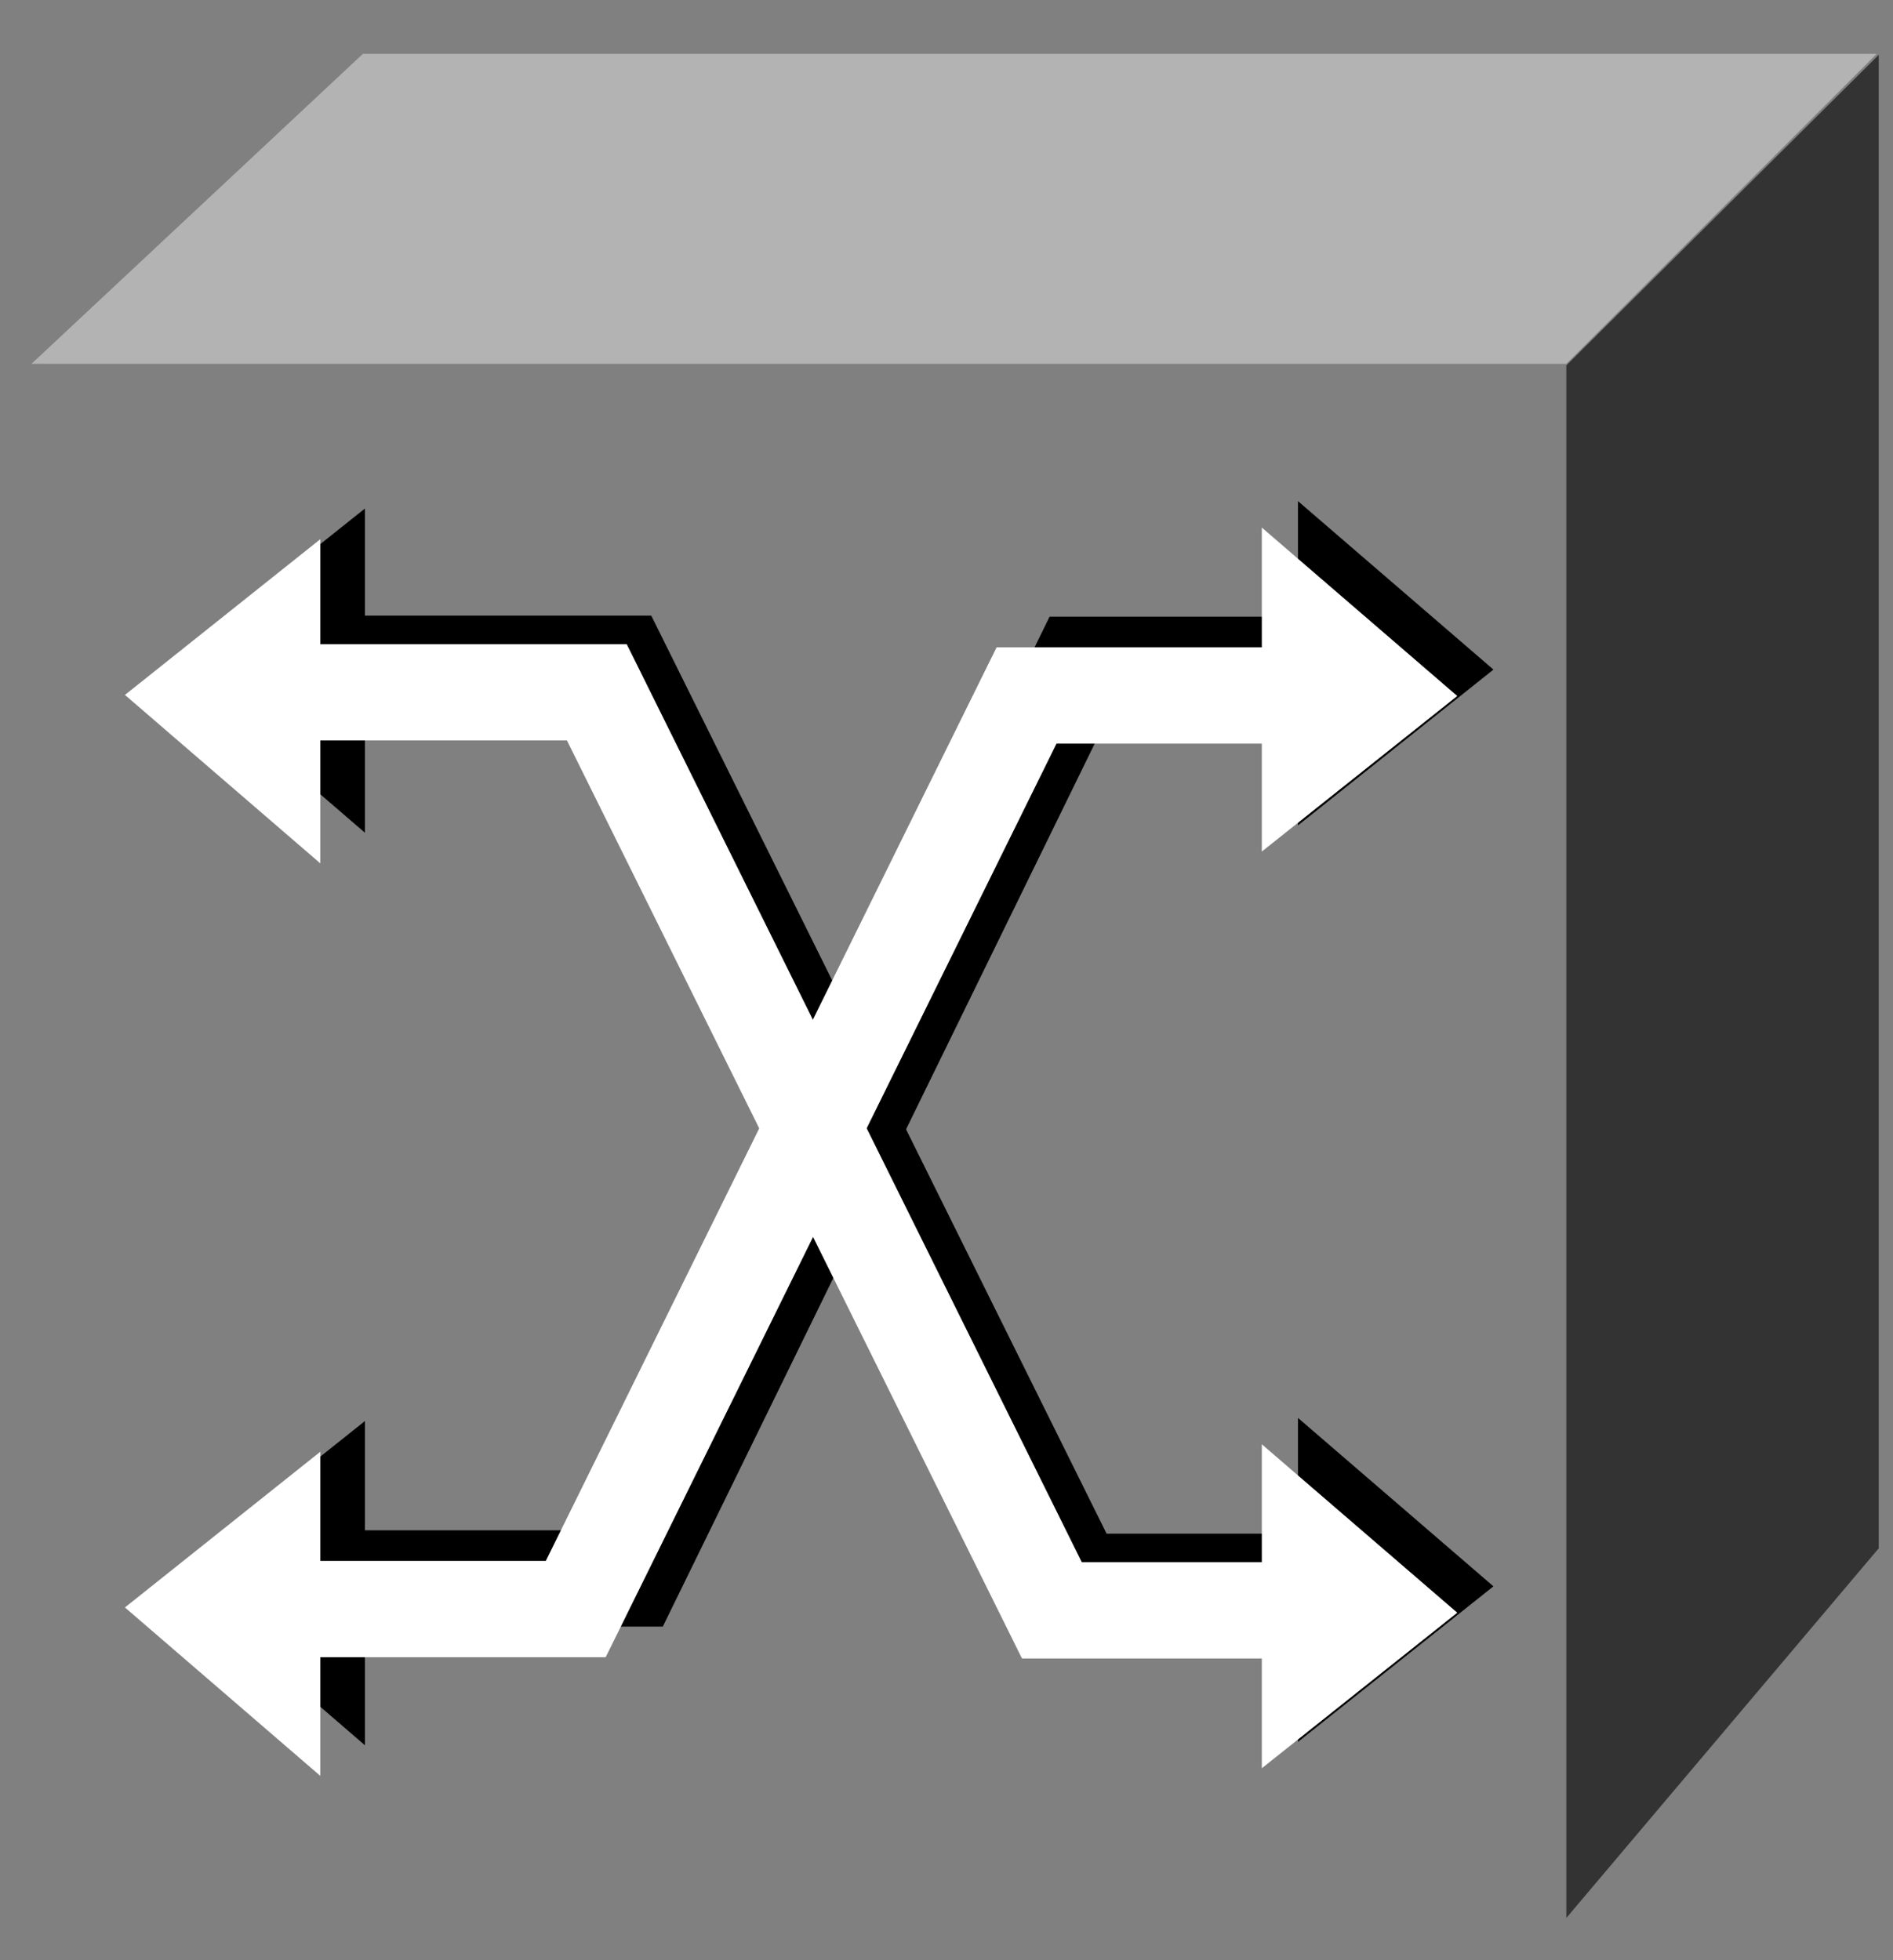 <?xml version="1.0" encoding="UTF-8"?>
<svg xmlns="http://www.w3.org/2000/svg" xmlns:xlink="http://www.w3.org/1999/xlink" width="28" height="29" viewBox="0 0 28 29" version="1.1">
<rect x="0" y="0" width="28" height="29" fill="#808080" stroke="none"/>
<g id="surface0">
<path style=" stroke:none;fill-rule:nonzero;fill:rgb(50.001%,50.001%,50.001%);fill-opacity:1;" d="M 0.492 5.391 L 23.168 5.391 L 23.168 28.465 L 0.492 28.465 L 0.492 5.391 Z M 0.492 5.391 "/>
<path style="fill:none;stroke-width:1.425;stroke-linecap:butt;stroke-linejoin:miter;stroke:rgb(0%,0%,0%);stroke-opacity:1;stroke-miterlimit:4;" d="M 4.57 5.648 L 9.359 5.648 L 15.969 19.164 L 20.539 19.164 " transform="matrix(1,0,0,-1,0,29)"/>
<path style=" stroke:none;fill-rule:nonzero;fill:rgb(0%,0%,0%);fill-opacity:1;" d="M 19.199 7.414 L 19.199 12.211 L 22.09 9.906 L 19.199 7.414 "/>
<path style=" stroke:none;fill-rule:nonzero;fill:rgb(0%,0%,0%);fill-opacity:1;" d="M 5.398 25.82 L 5.398 21.023 L 2.508 23.328 L 5.398 25.82 "/>
<path style=" stroke:none;fill-rule:nonzero;fill:rgb(100%,100%,100%);fill-opacity:1;" d="M 4.738 26.273 L 4.738 21.477 L 1.848 23.781 L 4.738 26.273 "/>
<path style=" stroke:none;fill-rule:nonzero;fill:rgb(100%,100%,100%);fill-opacity:1;" d="M 18.664 7.805 L 18.664 12.598 L 21.555 10.297 L 18.664 7.805 "/>
<path style=" stroke:none;fill-rule:nonzero;fill:rgb(0%,0%,0%);fill-opacity:1;" d="M 5.398 12.32 L 5.398 7.523 L 2.508 9.828 L 5.398 12.32 "/>
<path style=" stroke:none;fill-rule:nonzero;fill:rgb(100%,100%,100%);fill-opacity:1;" d="M 4.738 12.773 L 4.738 7.977 L 1.848 10.281 L 4.738 12.773 "/>
<path style="fill:none;stroke-width:1.425;stroke-linecap:butt;stroke-linejoin:miter;stroke:rgb(0%,0%,0%);stroke-opacity:1;stroke-miterlimit:4;" d="M 20.633 5.598 L 15.926 5.598 L 9.191 19.18 L 5.18 19.18 " transform="matrix(1,0,0,-1,0,29)"/>
<path style="fill:none;stroke-width:1.425;stroke-linecap:butt;stroke-linejoin:miter;stroke:rgb(100%,100%,100%);stroke-opacity:1;stroke-miterlimit:4;" d="M 20.52 5.176 L 15.559 5.176 L 8.828 18.758 L 3.691 18.758 " transform="matrix(1,0,0,-1,0,29)"/>
<path style=" stroke:none;fill-rule:nonzero;fill:rgb(70.001%,70.001%,70.001%);fill-opacity:1;" d="M 27.758 0.797 L 23.168 5.383 L 0.465 5.383 L 5.367 0.797 L 27.758 0.797 "/>
<path style=" stroke:none;fill-rule:nonzero;fill:rgb(20%,20%,20%);fill-opacity:1;" d="M 27.789 22.906 L 27.789 0.812 L 23.168 5.406 L 23.168 28.375 L 27.789 22.906 "/>
<path style="fill:none;stroke-width:1.425;stroke-linecap:butt;stroke-linejoin:miter;stroke:rgb(100%,100%,100%);stroke-opacity:1;stroke-miterlimit:4;" d="M 3.723 5.195 L 8.516 5.195 L 15.184 18.711 L 20.379 18.711 " transform="matrix(1,0,0,-1,0,29)"/>
<path style=" stroke:none;fill-rule:nonzero;fill:rgb(0%,0%,0%);fill-opacity:1;" d="M 19.199 20.977 L 19.199 25.77 L 22.09 23.469 L 19.199 20.977 "/>
<path style=" stroke:none;fill-rule:nonzero;fill:rgb(100%,100%,100%);fill-opacity:1;" d="M 18.664 21.367 L 18.664 26.16 L 21.555 23.859 L 18.664 21.367 "/>
</g>
</svg>